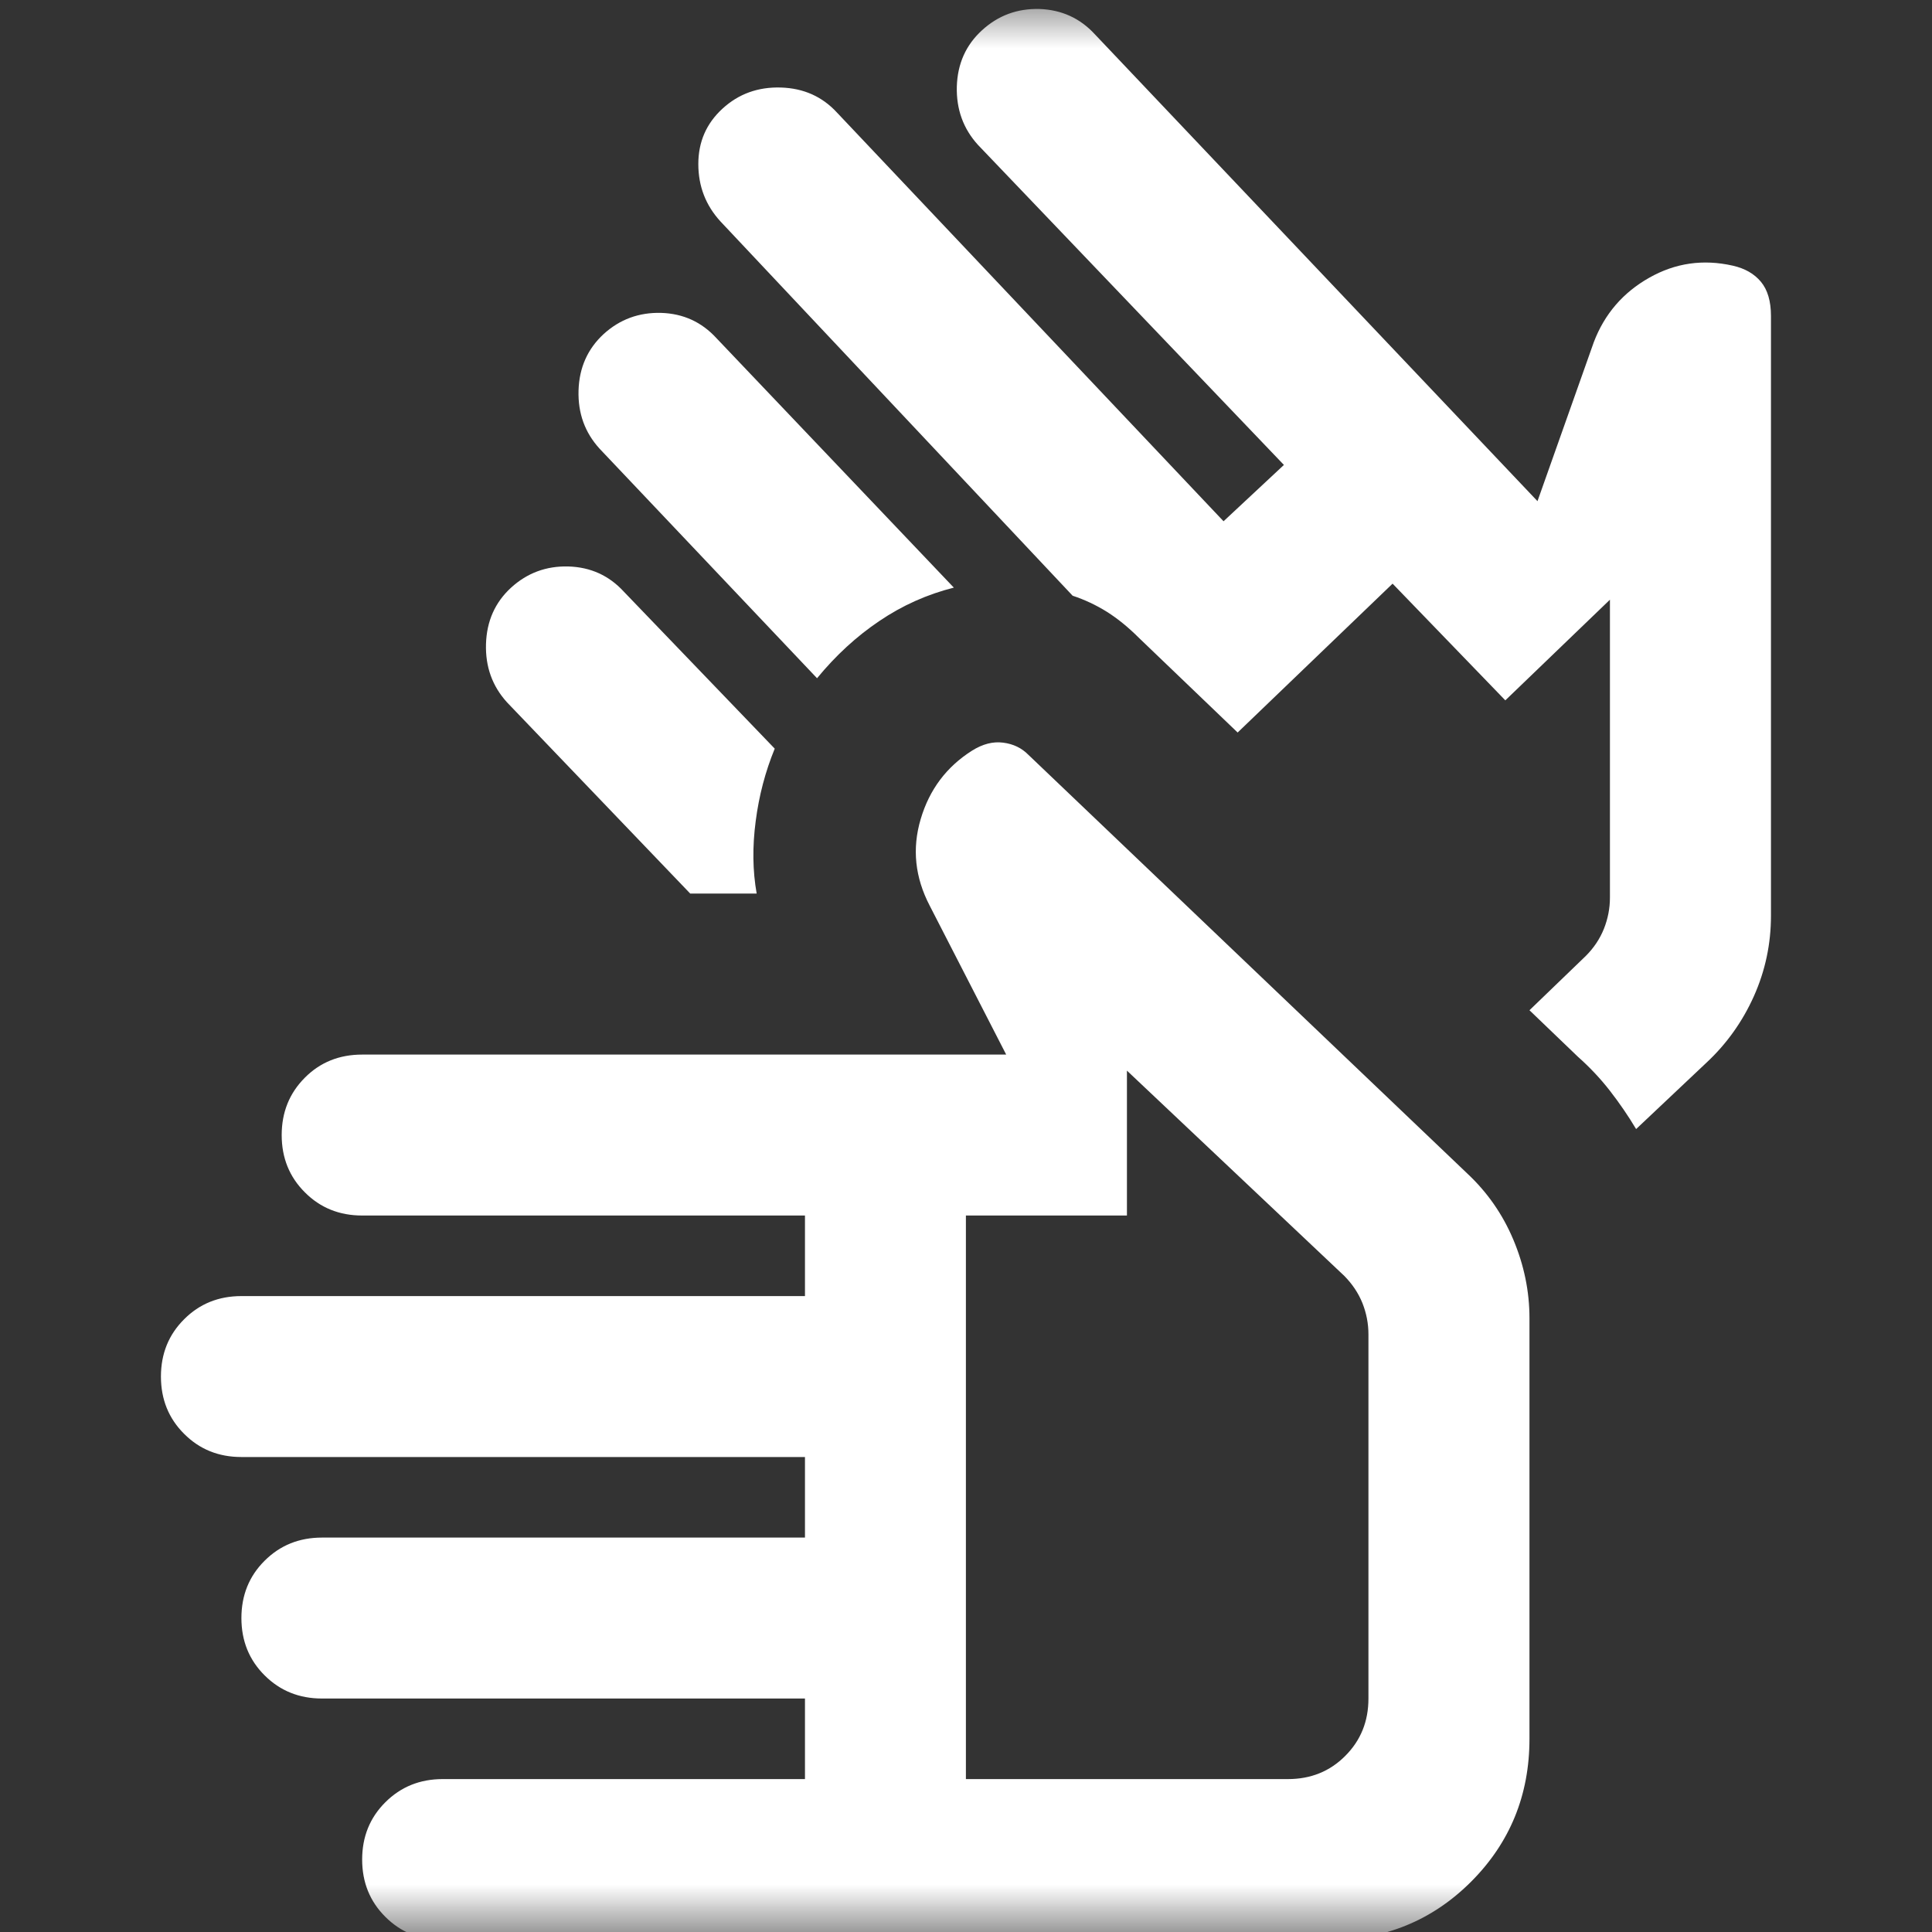 <svg width="20" height="20" viewBox="0 0 20 20" fill="none" xmlns="http://www.w3.org/2000/svg">
<rect x="0" y="0" width="20" height="20" fill="#333333" stroke="none"/>
<mask id="mask0_408_2377" style="mask-type:alpha" maskUnits="userSpaceOnUse" x="0" y="0" width="20" height="20">
<rect width="20" height="20" fill="#D9D9D9"/>
</mask>
<g mask="url(#mask0_408_2377)">
<path d="M4.583 20.083C4.347 20.083 4.149 20.003 3.989 19.843C3.829 19.684 3.749 19.486 3.749 19.25C3.749 19.014 3.829 18.816 3.989 18.657C4.149 18.497 4.347 18.417 4.583 18.417H8.333V17.583H3.333C3.097 17.583 2.899 17.503 2.739 17.343C2.579 17.184 2.499 16.986 2.499 16.75C2.499 16.514 2.579 16.316 2.739 16.157C2.899 15.997 3.097 15.917 3.333 15.917H8.333V15.083H2.499C2.263 15.083 2.065 15.003 1.906 14.843C1.746 14.684 1.666 14.486 1.666 14.25C1.666 14.014 1.746 13.816 1.906 13.657C2.065 13.497 2.263 13.417 2.499 13.417H8.333V12.583H3.749C3.513 12.583 3.315 12.503 3.156 12.343C2.996 12.184 2.916 11.986 2.916 11.75C2.916 11.514 2.996 11.316 3.156 11.156C3.315 10.996 3.513 10.917 3.749 10.917H10.416L9.624 9.375C9.472 9.083 9.44 8.785 9.531 8.479C9.621 8.174 9.798 7.938 10.062 7.771C10.173 7.701 10.281 7.674 10.385 7.688C10.489 7.701 10.576 7.743 10.645 7.813L15.187 12.146C15.395 12.34 15.555 12.569 15.666 12.833C15.777 13.097 15.833 13.368 15.833 13.646V18C15.833 18.583 15.631 19.076 15.229 19.479C14.826 19.882 14.333 20.083 13.749 20.083H4.583ZM9.999 18.417H13.333C13.569 18.417 13.767 18.337 13.926 18.177C14.086 18.017 14.166 17.82 14.166 17.583V13.813C14.166 13.701 14.145 13.594 14.104 13.49C14.062 13.386 13.999 13.292 13.916 13.208L11.666 11.083V12.583H9.999V18.417ZM8.458 7.021L6.208 4.646C6.055 4.479 5.982 4.278 5.989 4.042C5.996 3.806 6.083 3.611 6.249 3.458C6.416 3.306 6.614 3.233 6.844 3.239C7.072 3.246 7.263 3.333 7.416 3.5L9.874 6.083C9.597 6.153 9.34 6.268 9.104 6.428C8.867 6.587 8.652 6.785 8.458 7.021ZM7.145 9.25L5.249 7.271C5.097 7.104 5.024 6.903 5.031 6.667C5.038 6.431 5.124 6.236 5.291 6.083C5.458 5.931 5.655 5.858 5.884 5.864C6.114 5.871 6.305 5.958 6.458 6.125L8.02 7.75C7.923 7.986 7.857 8.236 7.823 8.5C7.788 8.764 7.791 9.014 7.833 9.25H7.145ZM16.937 11.688C16.854 11.549 16.763 11.417 16.666 11.292C16.569 11.167 16.458 11.049 16.333 10.938L15.833 10.458L16.416 9.896C16.499 9.813 16.562 9.719 16.604 9.614C16.645 9.51 16.666 9.403 16.666 9.292V6.208L15.583 7.25L14.416 6.042L12.812 7.583L11.791 6.604C11.68 6.493 11.569 6.403 11.458 6.333C11.347 6.264 11.229 6.208 11.104 6.167L7.458 2.292C7.305 2.125 7.229 1.927 7.229 1.698C7.229 1.469 7.312 1.278 7.479 1.125C7.645 0.972 7.847 0.899 8.083 0.906C8.319 0.913 8.513 1 8.666 1.167L12.666 5.396L13.291 4.813L10.124 1.5C9.972 1.333 9.899 1.132 9.905 0.896C9.912 0.66 9.999 0.465 10.166 0.313C10.333 0.16 10.531 0.087 10.76 0.093C10.989 0.101 11.18 0.188 11.333 0.354L15.916 5.188L16.499 3.542C16.61 3.25 16.802 3.028 17.073 2.875C17.343 2.722 17.631 2.681 17.937 2.75C18.062 2.778 18.159 2.833 18.229 2.917C18.298 3 18.333 3.118 18.333 3.271V9.479C18.333 9.771 18.274 10.049 18.156 10.313C18.038 10.576 17.874 10.806 17.666 11L16.937 11.688Z" fill="white"/>
</g>
</svg>
